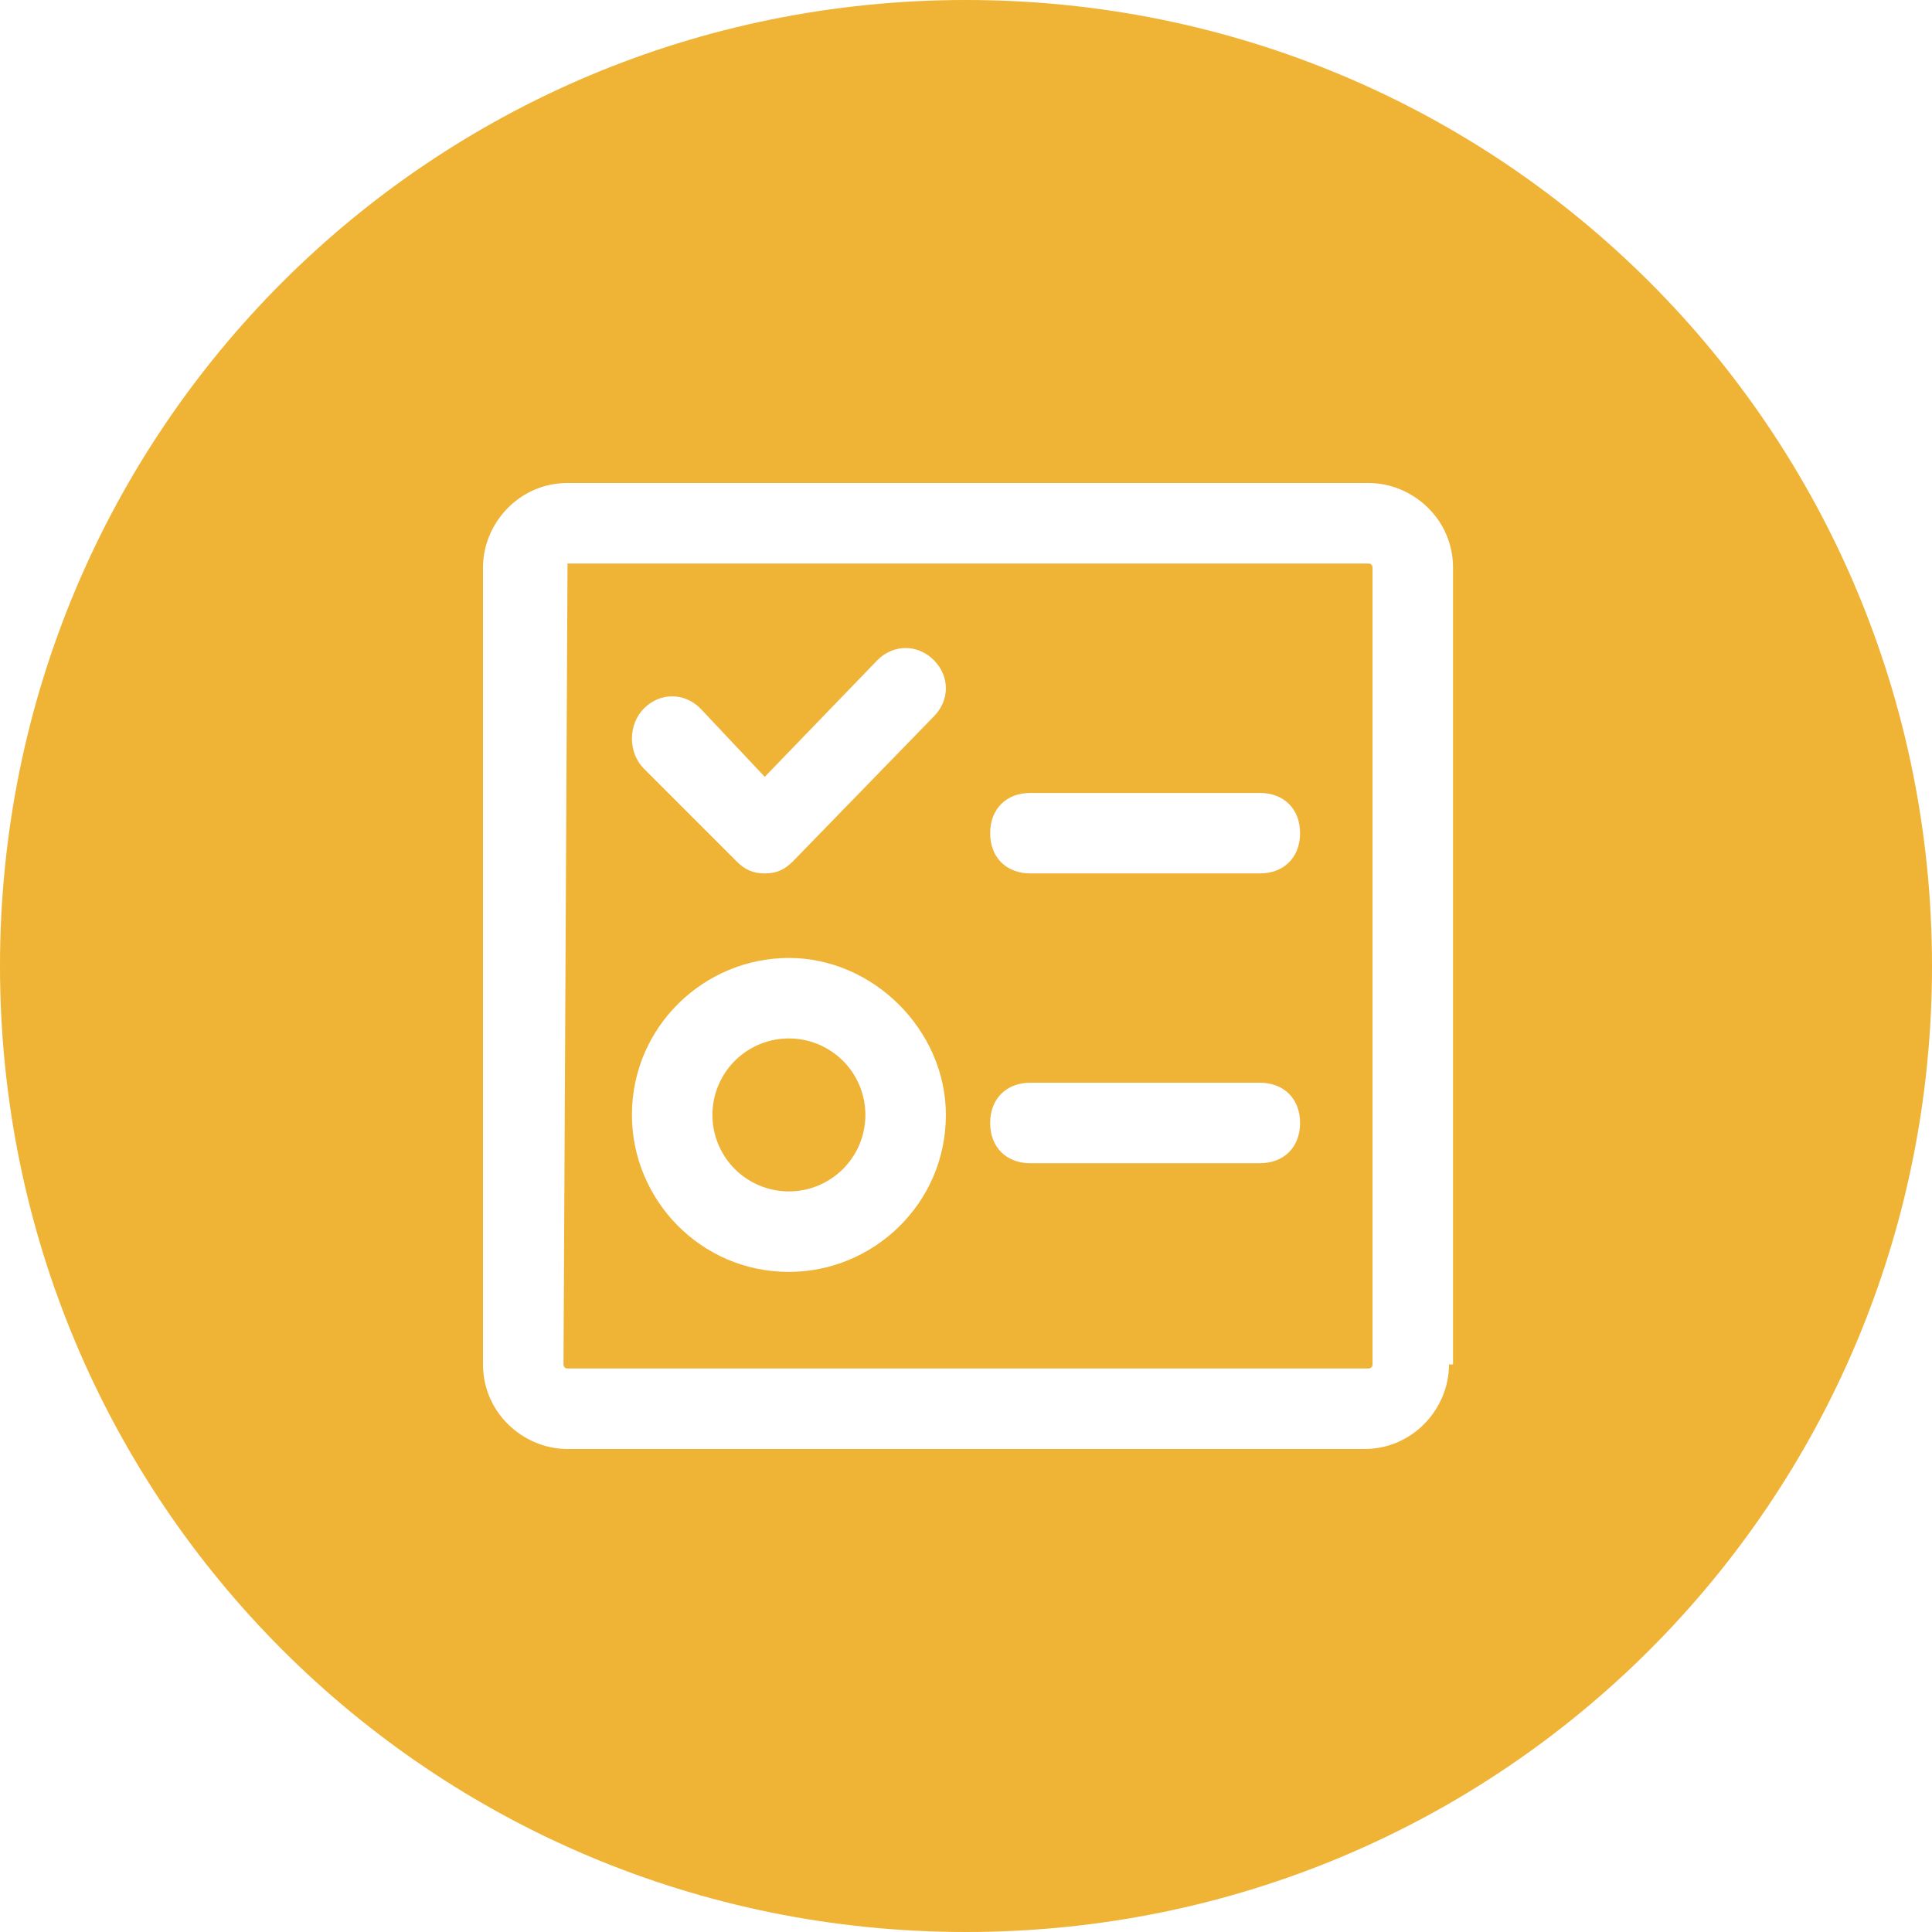 <svg height="32" viewBox="0 0 1024 1024" width="32" xmlns="http://www.w3.org/2000/svg"><g fill="#efb336"><path d="m300.8 298.667c-2.133 0-2.133 0 0 0l-2.133 424.533s0 2.133 2.133 2.133h424.533s2.133 0 2.133-2.133v-422.4s0-2.133-2.133-2.133zm40.533 76.8c8.533-8.533 21.333-8.533 29.867 0l34.133 36.267 59.733-61.867c8.533-8.533 21.333-8.533 29.867 0s8.533 21.333 0 29.867l-74.667 76.8c-4.267 4.267-8.533 6.4-14.933 6.4s-10.667-2.133-14.933-6.4l-49.067-49.067c-8.533-8.533-8.533-23.467 0-32zm76.8 298.667c-46.933 0-83.2-38.4-83.2-83.2 0-46.933 38.4-83.2 83.2-83.2s83.2 38.4 83.2 83.2c0 46.933-38.4 83.2-83.2 83.2zm249.6-57.6h-121.6c-12.8 0-21.333-8.533-21.333-21.333s8.533-21.333 21.333-21.333h121.6c12.8 0 21.333 8.533 21.333 21.333s-8.533 21.333-21.333 21.333zm0-153.6h-121.6c-12.8 0-21.333-8.533-21.333-21.333s8.533-21.333 21.333-21.333h121.6c12.8 0 21.333 8.533 21.333 21.333s-8.533 21.333-21.333 21.333z"/><path d="m377.6 590.933a40.533 40.533 0 1 0 81.067 0 40.533 40.533 0 1 0 -81.067 0z"/><path d="m512 0c-283.733 0-512 228.267-512 512s228.267 512 512 512 512-228.267 512-512-228.267-512-512-512zm256 723.2c0 23.467-19.2 44.8-44.8 44.8h-422.4c-23.467 0-44.8-19.2-44.8-44.8v-422.4c0-23.467 19.2-44.8 44.8-44.8h424.533c23.467 0 44.8 19.2 44.8 44.8v422.4z"/></g></svg>